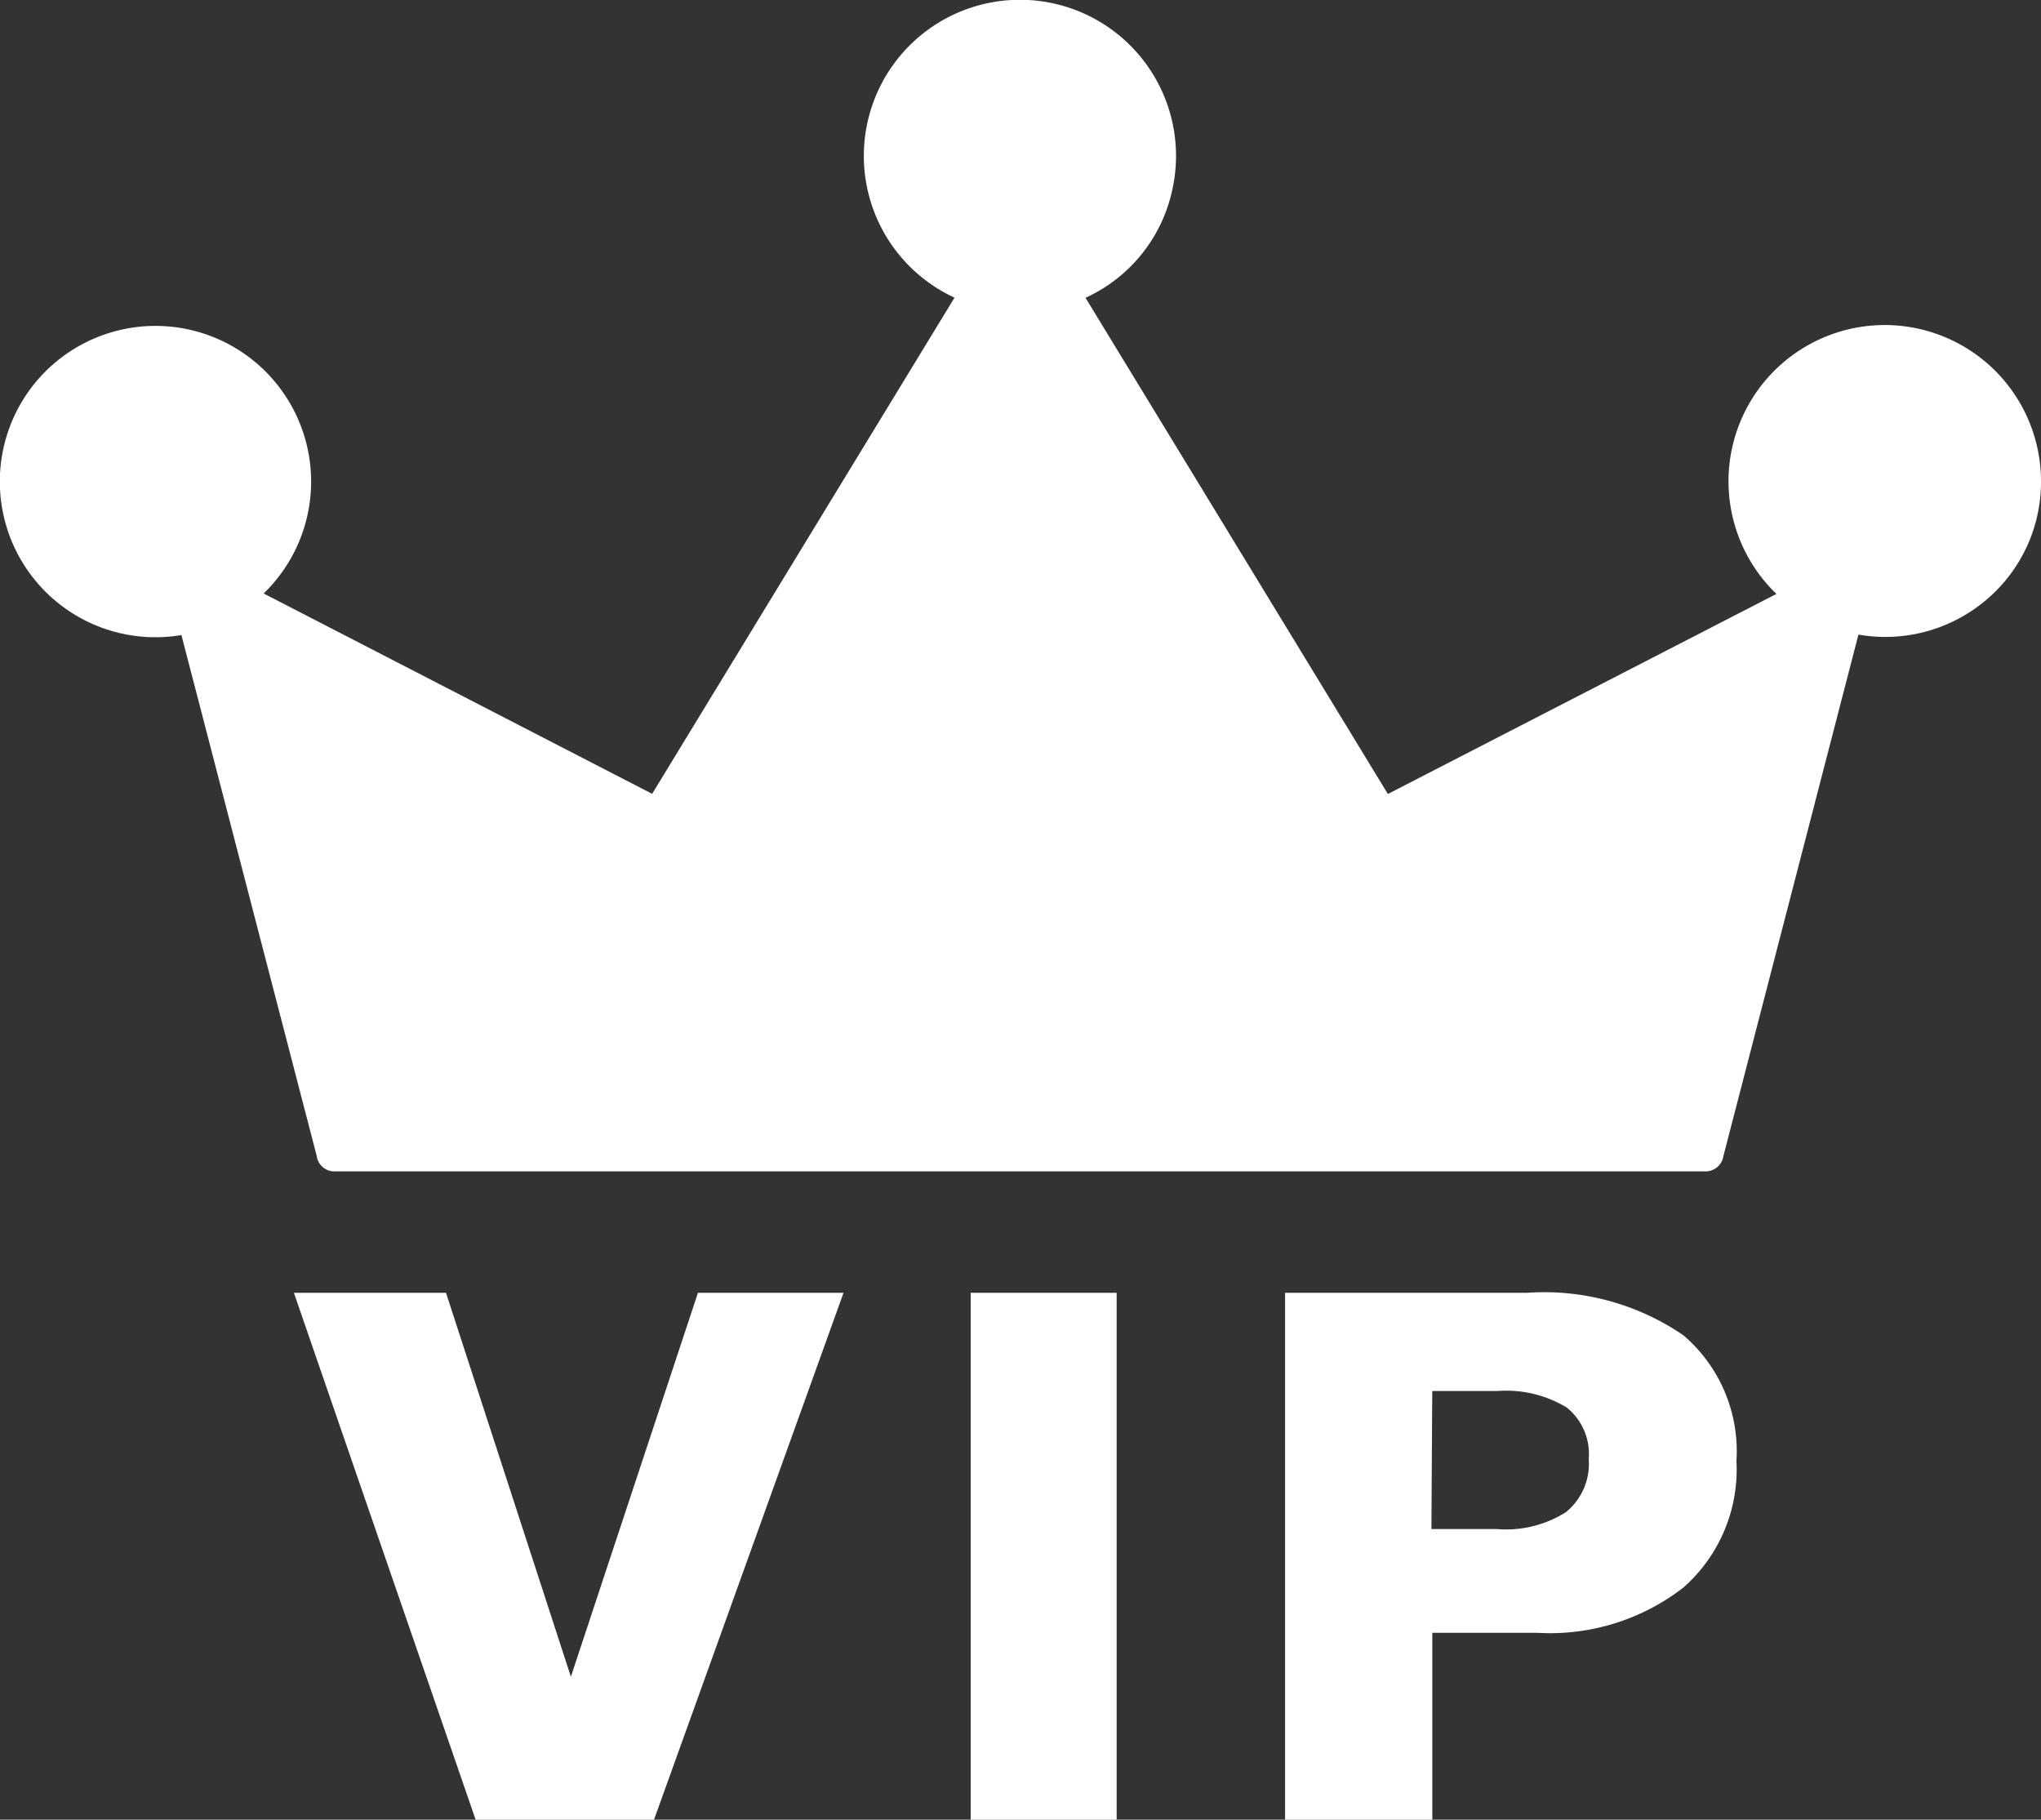 <svg xmlns="http://www.w3.org/2000/svg" width="27" height="24.069" viewBox="0 0 27 24.069"><rect x="0" y="0" width="27" height="24.069" fill="#333333" stroke="none"/><script xmlns="" id="nimlmejbmnecnaghgmbahmbaddhjbecg"/><script xmlns=""/><script xmlns=""/>
  <g id="下載" transform="translate(-152.91 -159.299)">
    <path id="联合_3" data-name="联合 3" d="M17,24.069V17.1h3.2a3.26,3.26,0,0,1,2.071.563,2.019,2.019,0,0,1,.7,1.663,2.08,2.08,0,0,1-.7,1.671,2.876,2.876,0,0,1-1.936.6H18.948v2.476Zm1.936-3.844H19.8A1.481,1.481,0,0,0,20.717,20a.824.824,0,0,0,.3-.7.79.79,0,0,0-.29-.682,1.546,1.546,0,0,0-.92-.219h-.86Zm-6.095,3.844V17.1h1.931v6.973Zm-6.549,0L3.888,17.1H5.9l1.652,5.078L9.233,17.1h1.926L8.652,24.069ZM4.19,15.291,2.4,8.4A2.059,2.059,0,1,1,3.488,7.85L8.627,10.5l4-6.563A2.065,2.065,0,1,1,15.5,2.546,2.039,2.039,0,0,1,14.36,3.939l4,6.563L23.5,7.856A2.067,2.067,0,1,1,27,6.361h0a2.04,2.04,0,0,1-.732,1.58,2.064,2.064,0,0,1-1.683.453l-1.787,6.9a.239.239,0,0,1-.236.2H4.424A.235.235,0,0,1,4.19,15.291Z" transform="translate(152.91 159.299)" fill="#fff"/>
  </g>
<script xmlns=""/></svg>
